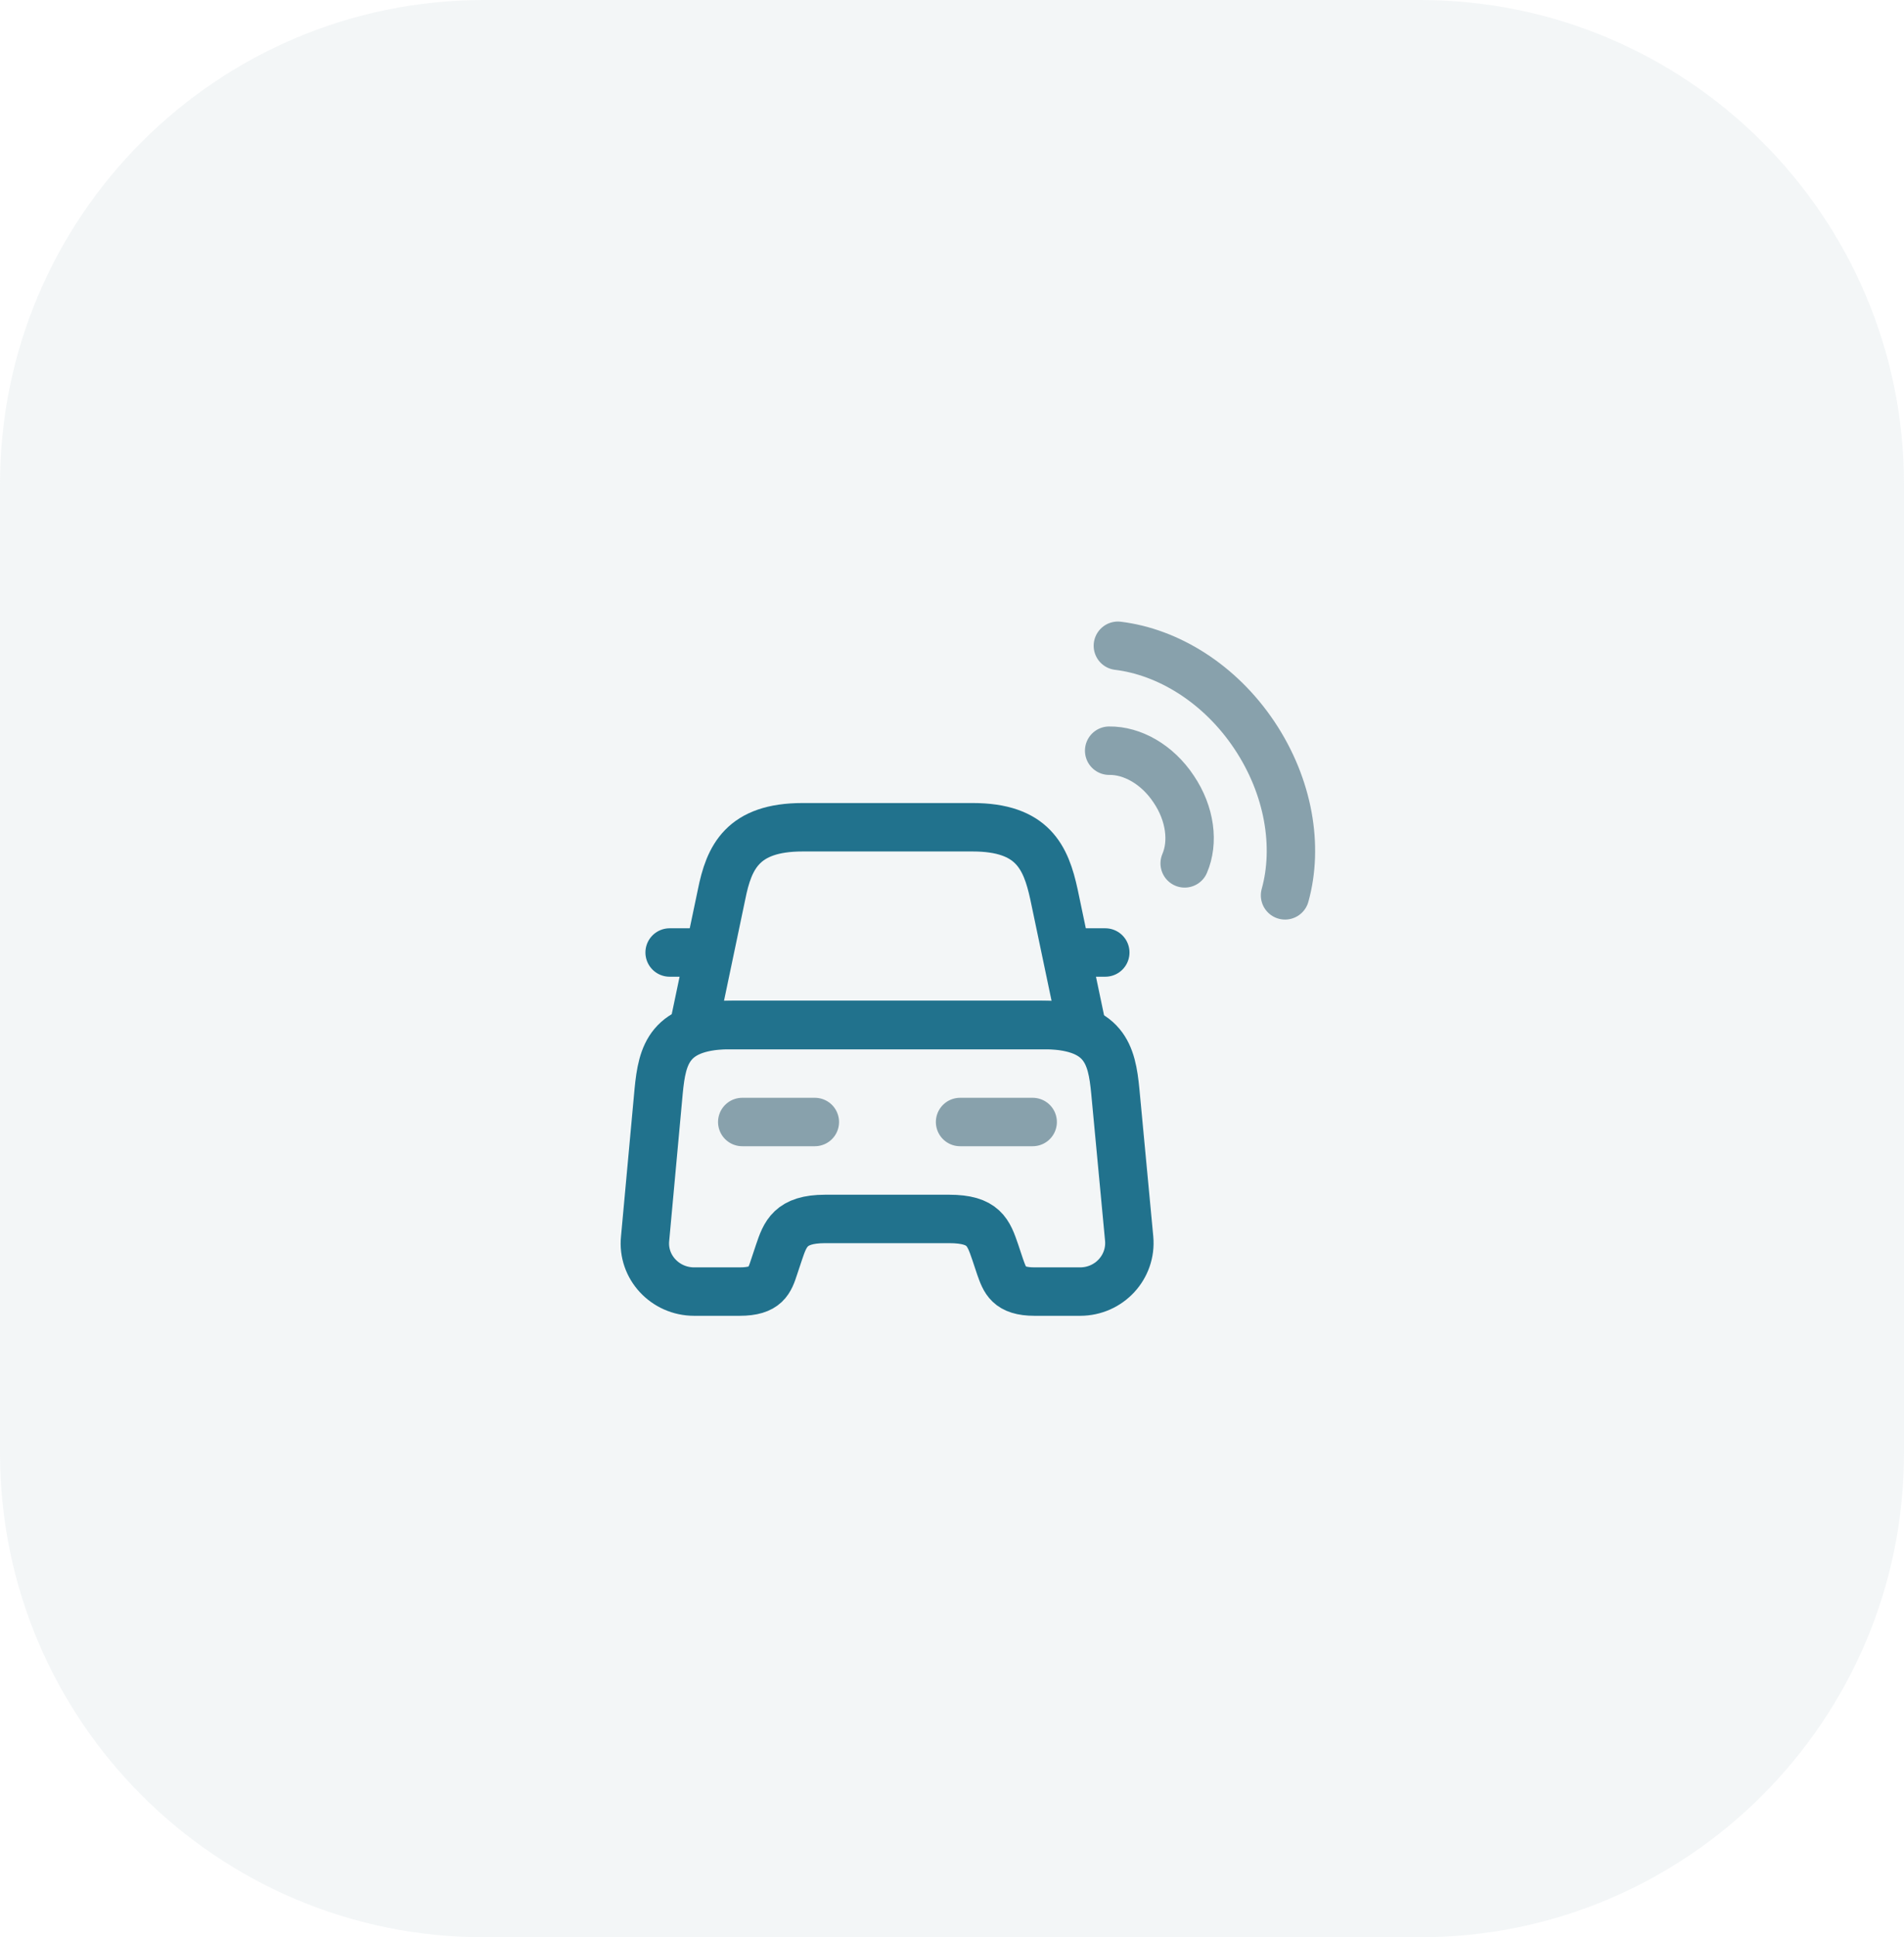 <svg width="59" height="60" viewBox="0 0 59 60" fill="none" xmlns="http://www.w3.org/2000/svg">
<path d="M0 15C0 6.716 6.716 0 15 0H44C52.284 0 59 6.716 59 15V45C59 53.284 52.284 60 44 60H15C6.716 60 0 53.284 0 45V15Z" fill="#88A1AC" fill-opacity="0.1"/>
<path d="M30.14 25.621H24.87C23.01 25.621 22.59 26.551 22.36 27.701L21.51 31.751H33.51L32.66 27.701C32.41 26.551 32 25.621 30.14 25.621Z" stroke="#21728D" stroke-width="1.5" stroke-linecap="round" stroke-linejoin="round"/>
<path d="M34.99 38.362C35.07 39.242 34.37 40.002 33.47 40.002H32.06C31.25 40.002 31.14 39.652 30.99 39.232L30.84 38.782C30.63 38.172 30.49 37.752 29.41 37.752H25.57C24.49 37.752 24.33 38.222 24.14 38.782L23.99 39.232C23.85 39.662 23.74 40.002 22.92 40.002H21.51C20.61 40.002 19.9 39.242 19.99 38.362L20.41 33.792C20.52 32.662 20.73 31.742 22.7 31.742H32.27C34.24 31.742 34.45 32.662 34.56 33.792L34.99 38.362Z" stroke="#21728D" stroke-width="1.5" stroke-linecap="round" stroke-linejoin="round"/>
<path d="M21.5 29.5H20.75" stroke="#21728D" stroke-width="1.5" stroke-linecap="round" stroke-linejoin="round"/>
<path d="M34.25 29.5H33.5" stroke="#21728D" stroke-width="1.5" stroke-linecap="round" stroke-linejoin="round"/>
<path d="M23 34.75H25.25" stroke="#88A1AC" stroke-width="1.5" stroke-linecap="round" stroke-linejoin="round"/>
<path d="M29.75 34.75H32" stroke="#88A1AC" stroke-width="1.5" stroke-linecap="round" stroke-linejoin="round"/>
<path d="M36.71 26.74C36.99 26.09 36.89 25.21 36.37 24.44C35.86 23.67 35.08 23.24 34.37 23.25" stroke="#88A1AC" stroke-width="1.5" stroke-linecap="round" stroke-linejoin="round"/>
<path d="M39.82 27.73C40.24 26.22 39.94 24.37 38.87 22.77C37.8 21.17 36.2 20.19 34.64 20" stroke="#88A1AC" stroke-width="1.5" stroke-linecap="round" stroke-linejoin="round"/>
</svg>
